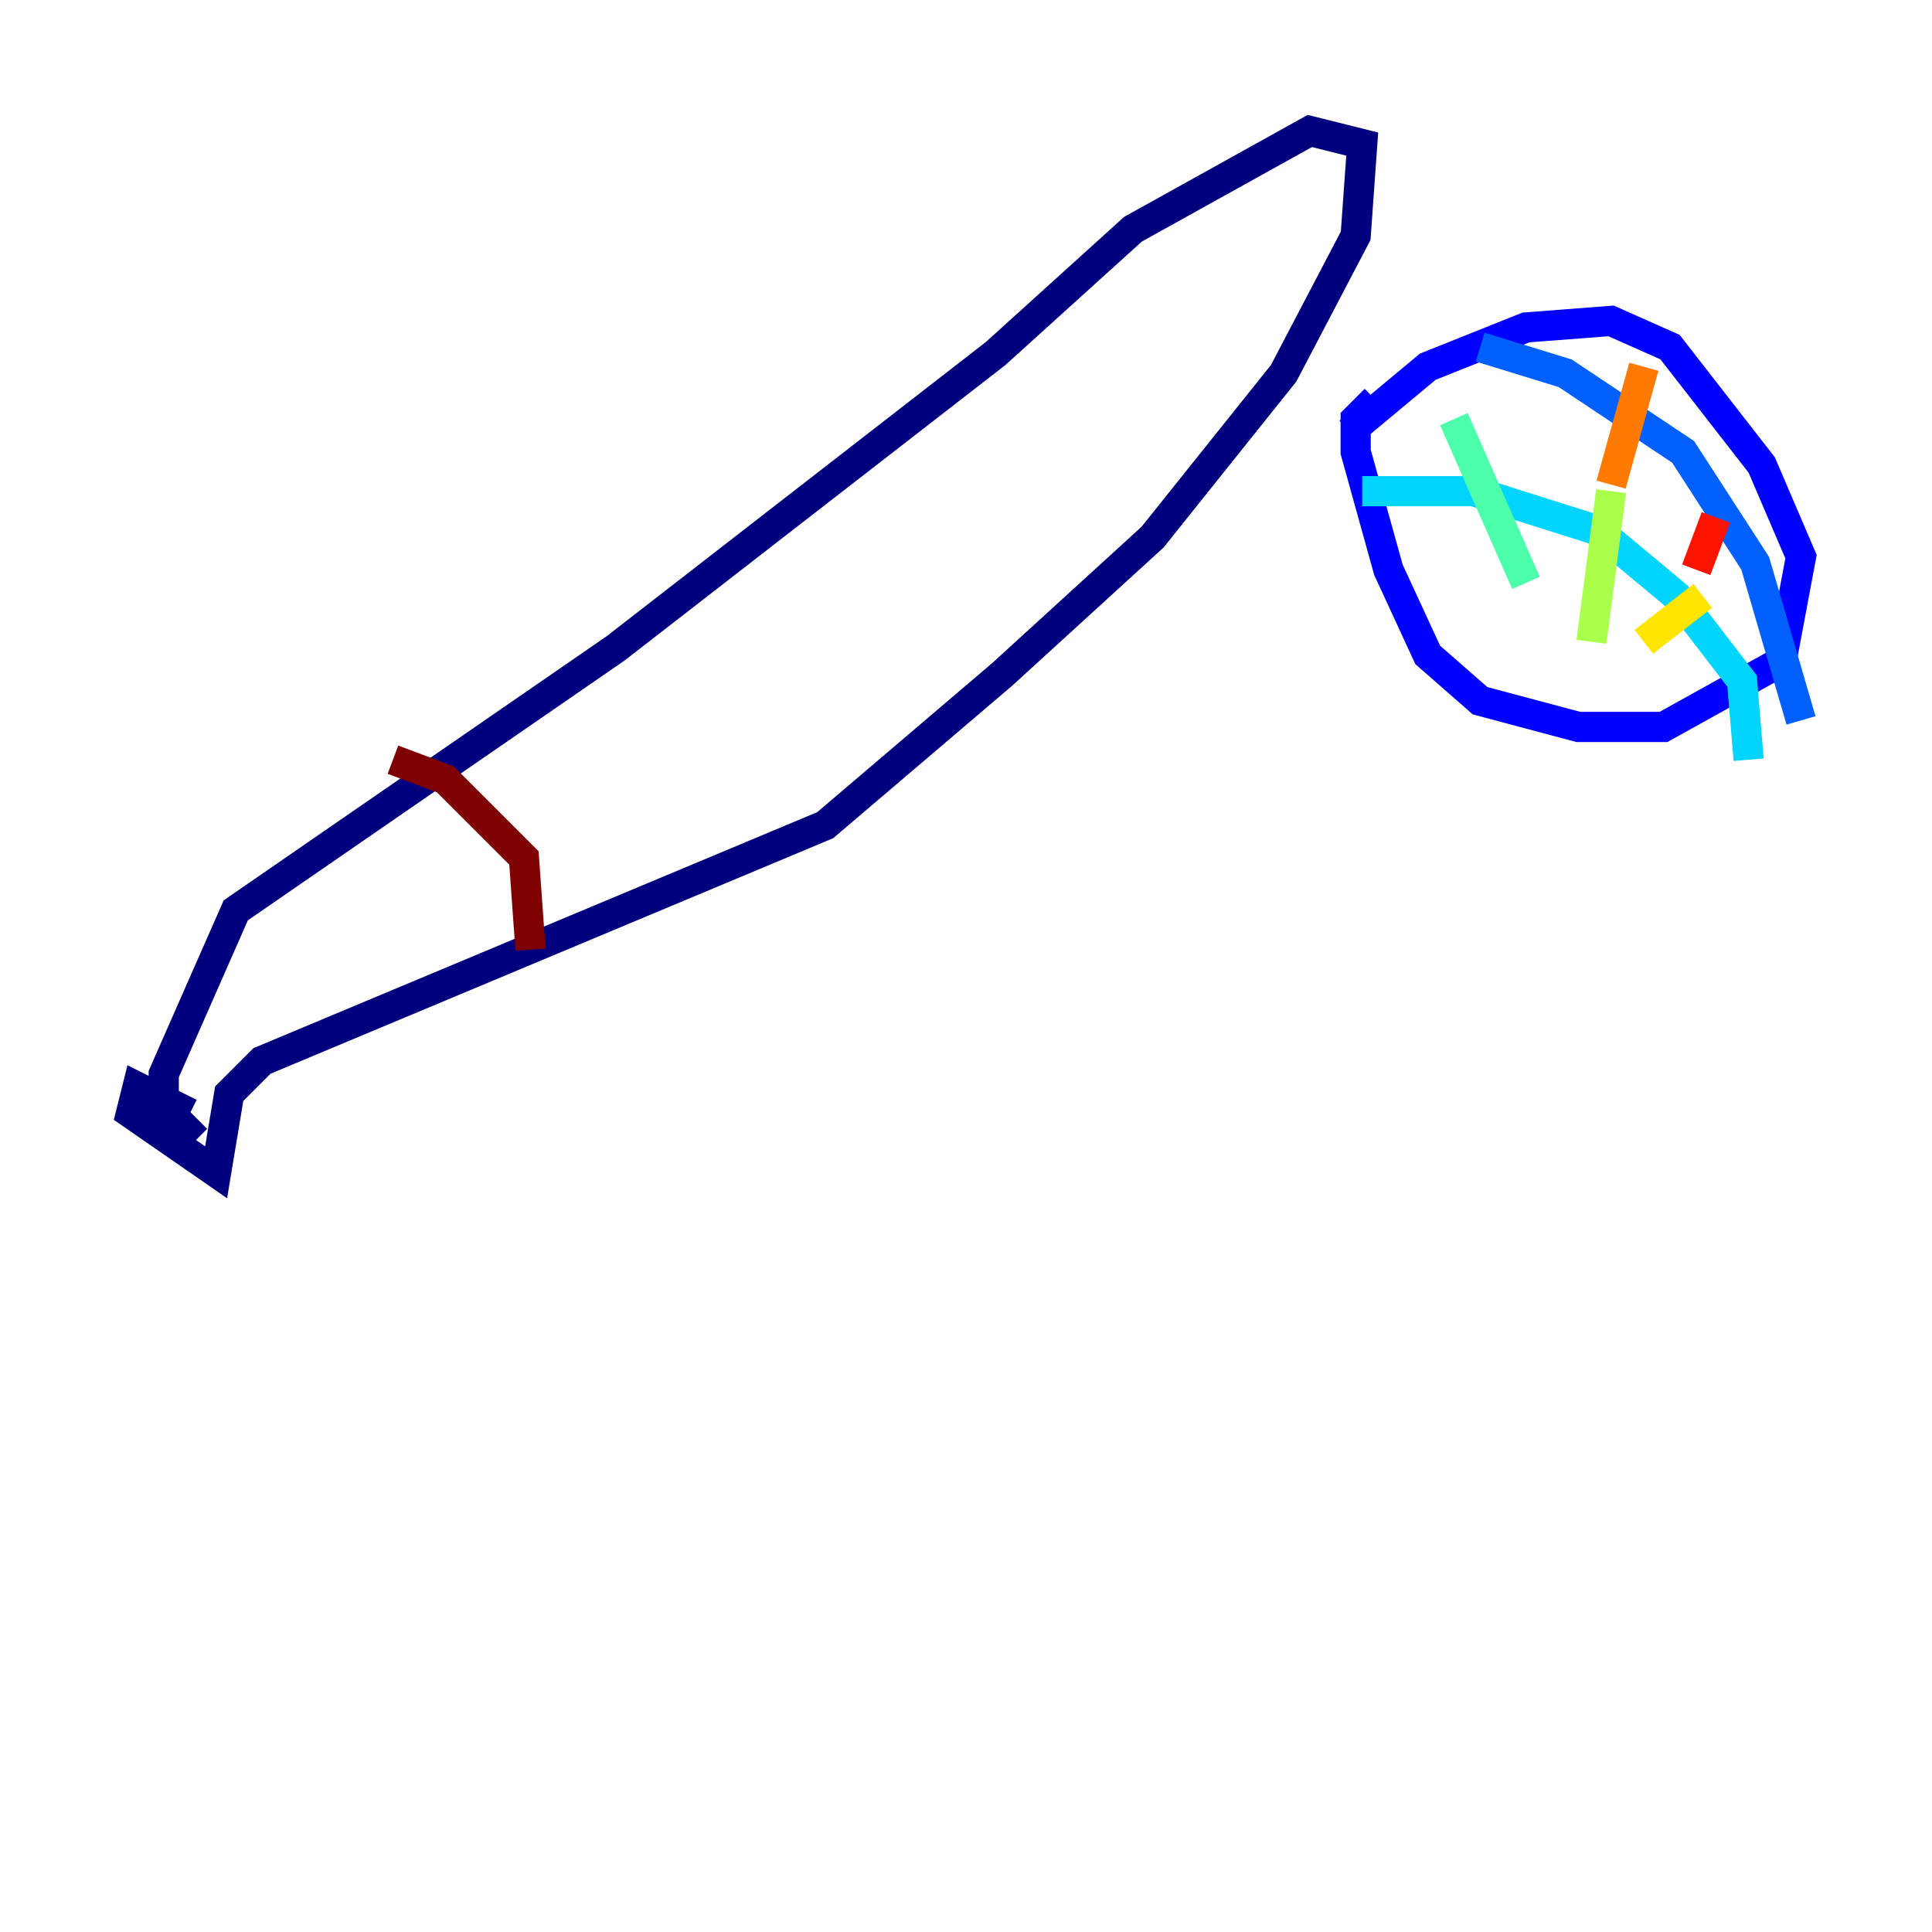 <?xml version="1.0" encoding="utf-8" ?>
<svg baseProfile="tiny" height="128" version="1.2" viewBox="0,0,128,128" width="128" xmlns="http://www.w3.org/2000/svg" xmlns:ev="http://www.w3.org/2001/xml-events" xmlns:xlink="http://www.w3.org/1999/xlink"><defs /><polyline fill="none" points="12.583,73.763 9.112,72.027 8.678,73.763 14.319,77.668 15.186,72.461 17.356,70.291 54.671,54.671 66.386,44.691 76.366,35.58 85.044,24.732 89.817,15.62 90.251,9.546 86.78,8.678 75.064,15.186 65.953,23.43 40.786,42.956 15.62,60.312 10.848,71.159 10.848,73.329 13.017,75.498" stroke="#00007f" stroke-width="2" /><polyline fill="none" points="89.383,28.637 94.59,24.298 101.098,21.695 106.739,21.261 110.644,22.997 116.719,30.807 119.322,36.881 118.02,43.824 110.21,48.163 104.57,48.163 98.061,46.427 94.59,43.39 91.986,37.749 89.817,29.939 89.817,27.77 91.119,26.468" stroke="#0000fe" stroke-width="2" /><polyline fill="none" points="98.061,22.997 103.702,24.732 111.512,29.939 116.285,37.315 119.322,47.729" stroke="#0060ff" stroke-width="2" /><polyline fill="none" points="90.251,32.542 97.627,32.542 105.871,35.146 111.078,39.485 115.417,45.125 115.851,50.332" stroke="#00d4ff" stroke-width="2" /><polyline fill="none" points="96.325,27.77 101.098,38.617" stroke="#4cffaa" stroke-width="2" /><polyline fill="none" points="106.739,32.542 105.437,42.522" stroke="#aaff4c" stroke-width="2" /><polyline fill="none" points="112.814,39.485 108.909,42.522" stroke="#ffe500" stroke-width="2" /><polyline fill="none" points="108.909,24.298 106.739,32.108" stroke="#ff7a00" stroke-width="2" /><polyline fill="none" points="113.681,34.278 112.38,37.749" stroke="#fe1200" stroke-width="2" /><polyline fill="none" points="26.034,50.332 29.505,51.634 34.712,56.841 35.146,62.915" stroke="#7f0000" stroke-width="2" /></svg>